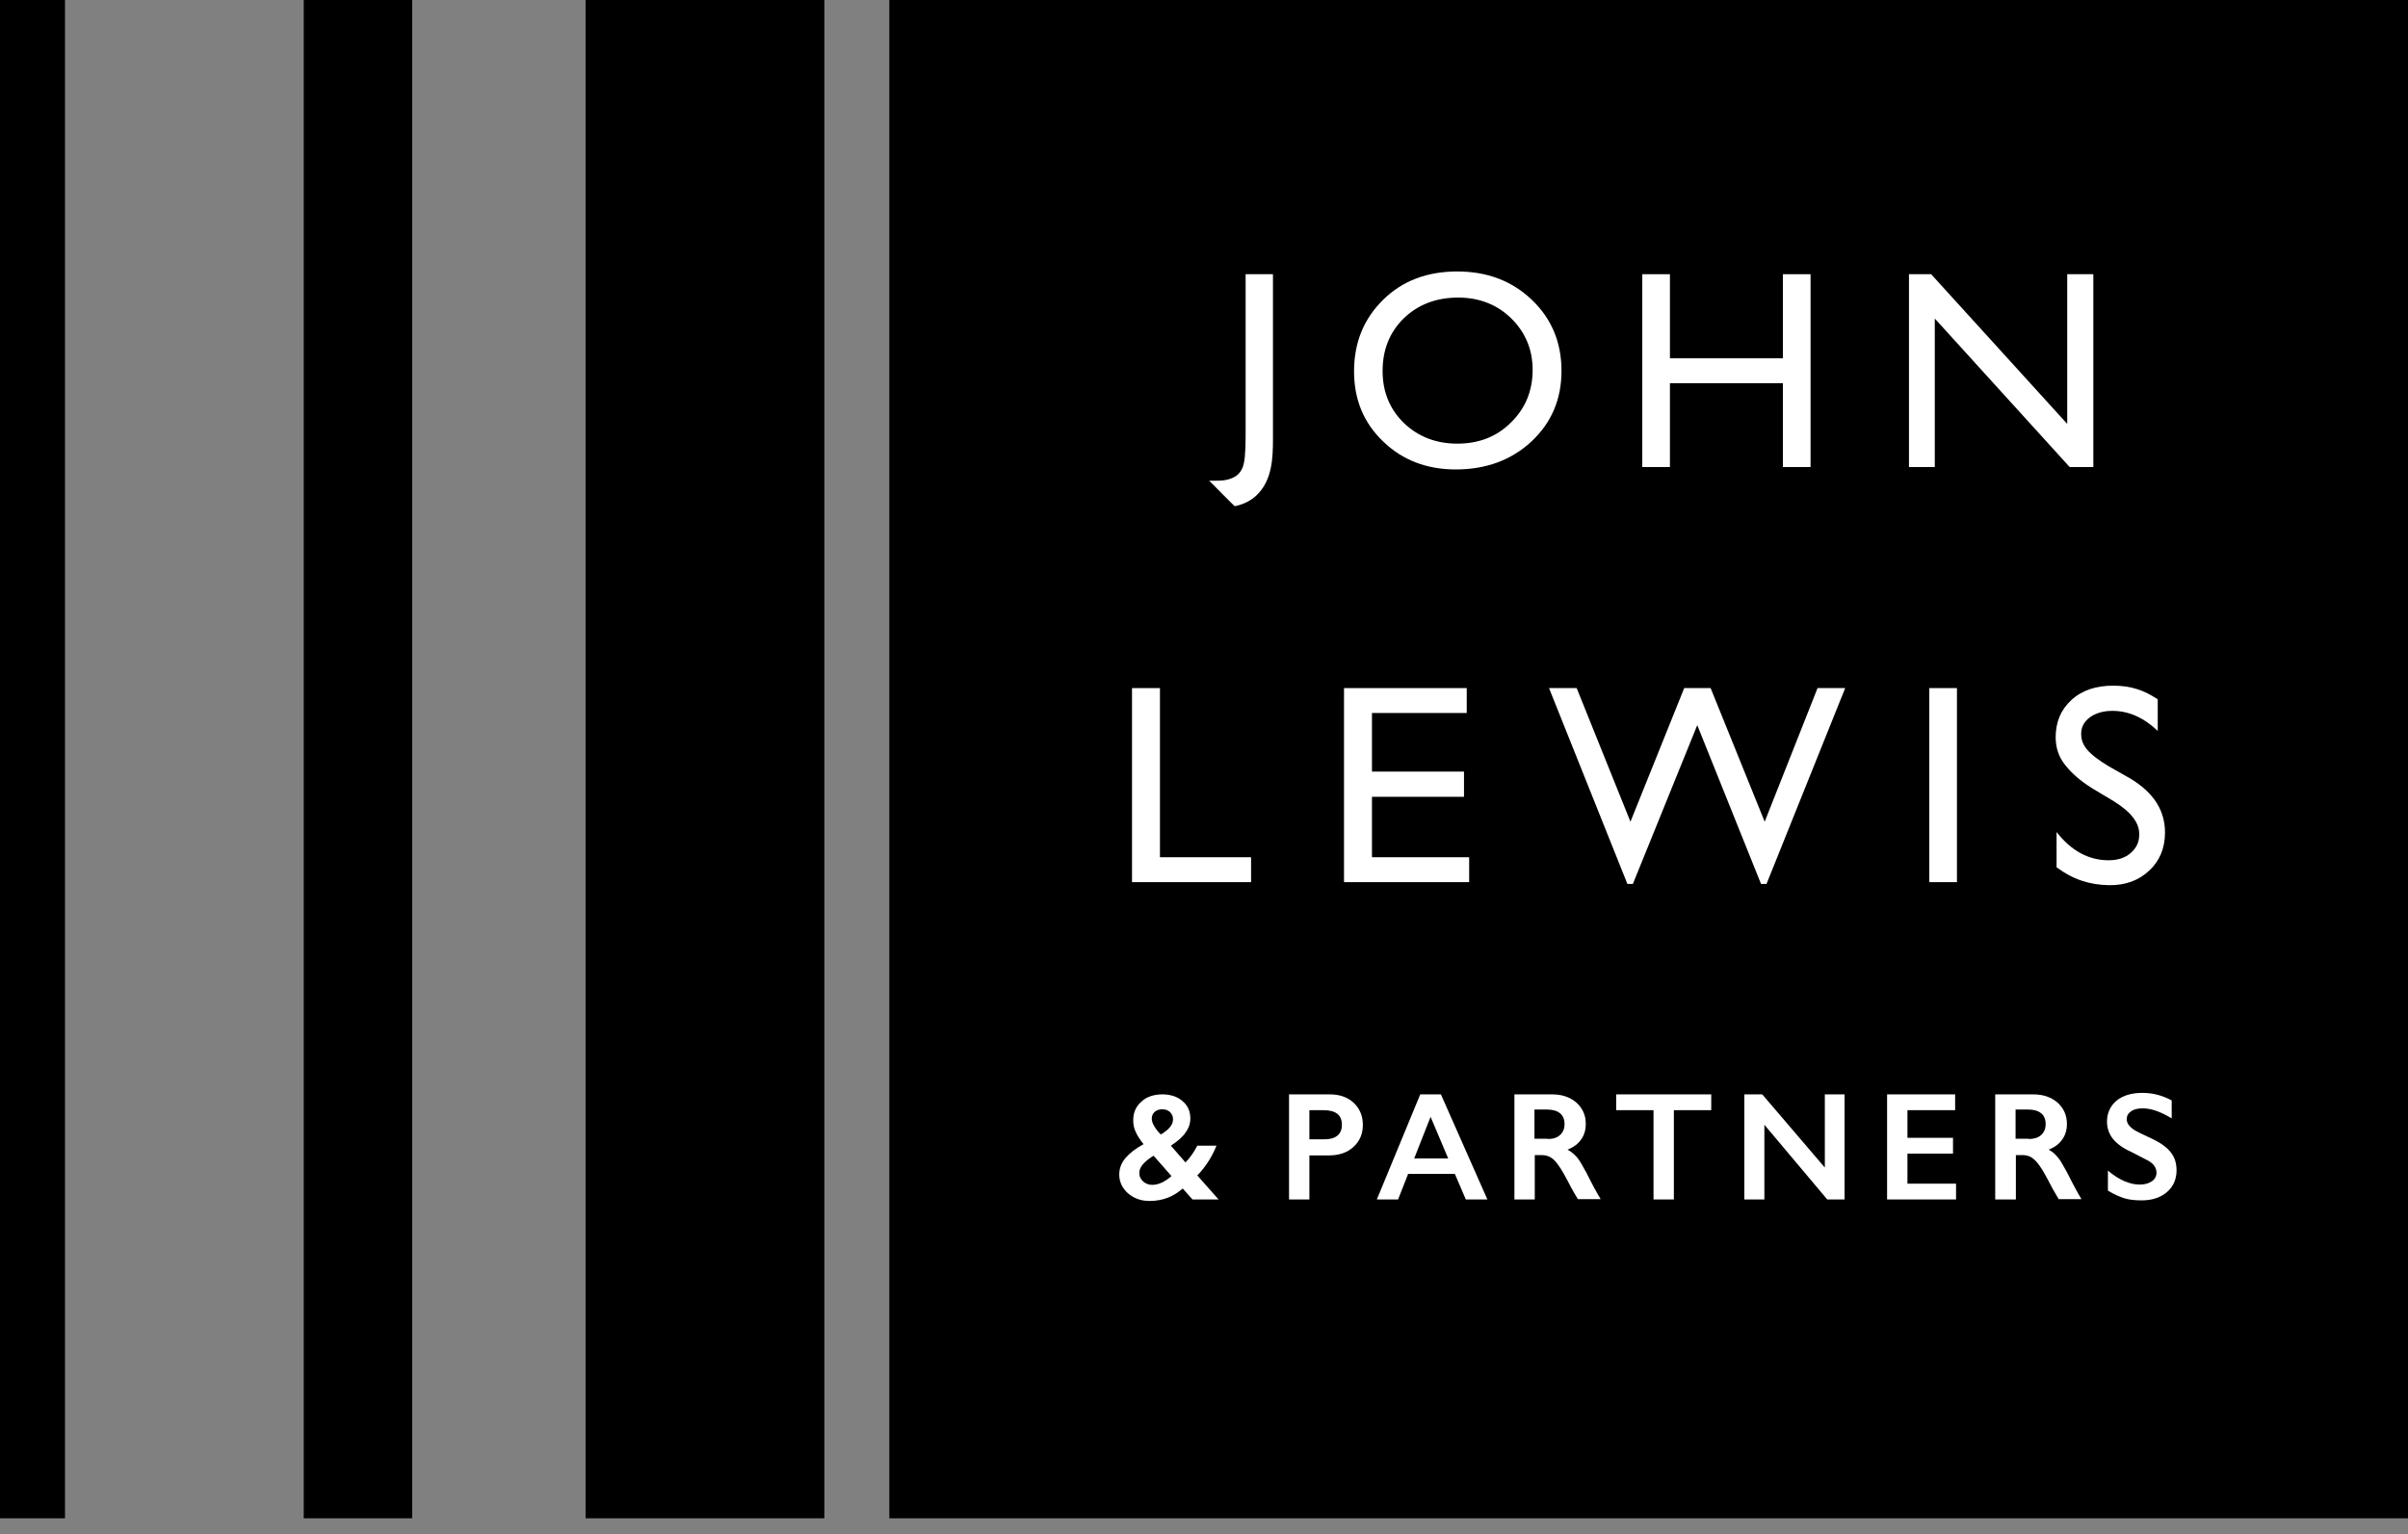 <svg width="102" height="65" viewBox="0 0 102 65" fill="none" xmlns="http://www.w3.org/2000/svg">
<rect x="0" y="0" width="102" height="65" fill="#808080" stroke="none"/>
<path d="M37.671 64.329H102V0H37.671V64.329Z" fill="black"/>
<path d="M24.805 64.329H34.918V0H24.805V64.329Z" fill="black"/>
<path d="M12.866 64.329H17.459V0H12.866V64.329Z" fill="black"/>
<path d="M0 64.329H2.753V0H0V64.329Z" fill="black"/>
<path d="M52.75 11.618H53.921V18.617C53.921 19.401 53.882 20.276 53.316 20.894C53.046 21.19 52.698 21.37 52.3 21.447C52.274 21.434 51.219 20.366 51.219 20.366C51.54 20.366 51.862 20.392 52.171 20.264C52.377 20.186 52.531 20.045 52.621 19.839C52.724 19.633 52.763 19.17 52.763 18.488V11.618H52.75Z" fill="white"/>
<path d="M61.769 12.608C60.83 12.608 60.07 12.904 59.466 13.483C58.861 14.075 58.565 14.821 58.565 15.722C58.565 16.61 58.874 17.343 59.466 17.922C60.07 18.501 60.83 18.797 61.73 18.797C62.644 18.797 63.403 18.501 64.007 17.896C64.612 17.304 64.921 16.558 64.921 15.671C64.921 14.809 64.612 14.075 64.007 13.483C63.416 12.904 62.656 12.608 61.769 12.608ZM61.73 11.502C62.991 11.502 64.046 11.901 64.882 12.698C65.719 13.496 66.143 14.5 66.143 15.709C66.143 16.919 65.719 17.909 64.869 18.707C64.02 19.492 62.952 19.89 61.666 19.89C60.431 19.89 59.401 19.492 58.591 18.707C57.767 17.922 57.356 16.931 57.356 15.735C57.356 14.512 57.767 13.509 58.591 12.698C59.414 11.888 60.469 11.502 61.73 11.502Z" fill="white"/>
<path d="M75.522 11.618H76.693V19.788H75.522V16.236H70.736V19.788H69.565V11.618H70.736V15.181H75.522V11.618Z" fill="white"/>
<path d="M87.565 11.618H88.671V19.788H87.668L81.955 13.496V19.788H80.862V11.618H81.801L87.565 17.96V11.618Z" fill="white"/>
<path d="M47.951 29.154V37.376H52.994V36.321H49.134V29.154H47.951Z" fill="white"/>
<path d="M56.931 29.154V37.376H62.232V36.321H58.115V33.76H62.013V32.692H58.115V30.209H62.129V29.154H56.931Z" fill="white"/>
<path d="M76.989 29.154L74.75 34.815L72.46 29.154H71.341L69.064 34.815L66.786 29.154H65.615L68.935 37.453H69.166L71.894 30.724L74.596 37.453H74.827L78.16 29.154H76.989Z" fill="white"/>
<path d="M81.723 37.376H82.894V29.154H81.723V37.376Z" fill="white"/>
<path d="M89.546 33.953L88.645 33.413C88.079 33.065 87.732 32.731 87.475 32.409C87.204 32.075 87.076 31.676 87.076 31.238C87.076 30.595 87.294 30.068 87.745 29.656C88.195 29.244 88.787 29.051 89.507 29.051C90.266 29.051 90.82 29.244 91.399 29.63V30.968C90.807 30.402 90.163 30.119 89.482 30.119C89.096 30.119 88.787 30.209 88.529 30.389C88.285 30.569 88.156 30.801 88.156 31.084C88.156 31.328 88.221 31.534 88.401 31.753C88.581 31.972 88.903 32.216 89.314 32.461L90.241 32.988C91.244 33.593 91.707 34.352 91.707 35.278C91.707 35.934 91.476 36.488 91.038 36.886C90.601 37.298 90.035 37.517 89.327 37.504C88.517 37.491 87.796 37.26 87.114 36.745V35.253C87.745 36.063 88.491 36.449 89.314 36.449C89.687 36.449 89.996 36.359 90.241 36.153C90.485 35.947 90.614 35.69 90.614 35.381C90.639 34.867 90.266 34.403 89.546 33.953Z" fill="white"/>
<path d="M48.787 47.397C48.787 47.5 48.826 47.603 48.903 47.732C48.98 47.861 49.07 47.976 49.173 48.066C49.327 47.976 49.456 47.873 49.546 47.77C49.636 47.668 49.688 47.552 49.688 47.423C49.688 47.307 49.649 47.204 49.559 47.114C49.469 47.037 49.366 46.999 49.224 46.999C49.109 46.999 49.006 47.037 48.916 47.102C48.826 47.192 48.787 47.282 48.787 47.397ZM48.26 49.7C48.26 49.842 48.311 49.958 48.427 50.061C48.543 50.164 48.671 50.202 48.813 50.202C49.07 50.202 49.34 50.074 49.623 49.829L48.864 48.967C48.671 49.083 48.53 49.199 48.427 49.314C48.311 49.443 48.26 49.559 48.26 49.7ZM49.237 46.368C49.572 46.368 49.868 46.458 50.087 46.651C50.318 46.844 50.421 47.089 50.421 47.385C50.421 47.603 50.357 47.796 50.215 47.989C50.087 48.182 49.868 48.362 49.598 48.542L50.215 49.25C50.395 49.07 50.562 48.838 50.717 48.542H51.528C51.322 49.057 51.039 49.469 50.717 49.803L51.617 50.82H50.511L50.099 50.357C49.868 50.55 49.662 50.678 49.443 50.755C49.237 50.833 48.98 50.884 48.697 50.884C48.337 50.884 48.041 50.781 47.783 50.562C47.539 50.344 47.41 50.074 47.41 49.765C47.41 49.507 47.501 49.263 47.681 49.057C47.861 48.851 48.105 48.658 48.44 48.478C48.285 48.285 48.169 48.105 48.105 47.951C48.028 47.796 48.002 47.629 48.002 47.462C48.002 47.14 48.118 46.87 48.362 46.664C48.568 46.471 48.877 46.368 49.237 46.368Z" fill="white"/>
<path d="M56.108 48.272C56.339 48.272 56.519 48.221 56.648 48.118C56.777 48.015 56.841 47.861 56.841 47.655C56.841 47.243 56.584 47.037 56.056 47.037H55.464V48.272H56.108ZM56.326 46.368C56.738 46.368 57.085 46.484 57.343 46.728C57.6 46.973 57.729 47.282 57.729 47.655C57.729 48.041 57.6 48.349 57.33 48.594C57.072 48.838 56.712 48.954 56.288 48.954H55.464V50.82H54.602V46.368H56.326Z" fill="white"/>
<path d="M59.903 49.083H61.344L60.598 47.32L59.903 49.083ZM61.035 46.368L63.004 50.82H62.09L61.627 49.739H59.646L59.221 50.82H58.321L60.16 46.368H61.035Z" fill="white"/>
<path d="M65.551 48.259C65.783 48.259 65.95 48.208 66.079 48.092C66.207 47.976 66.272 47.822 66.272 47.629C66.272 47.423 66.207 47.269 66.079 47.166C65.95 47.063 65.77 47.011 65.538 47.011H64.998V48.247H65.551V48.259ZM65.744 46.368C66.169 46.368 66.503 46.484 66.773 46.715C67.031 46.947 67.172 47.243 67.172 47.616C67.172 47.873 67.108 48.092 66.979 48.272C66.85 48.465 66.657 48.607 66.4 48.71C66.542 48.787 66.67 48.89 66.786 49.019C66.902 49.147 67.031 49.379 67.198 49.688C67.468 50.228 67.674 50.601 67.803 50.807H66.838C66.773 50.704 66.683 50.55 66.567 50.344C66.323 49.868 66.143 49.546 66.027 49.392C65.911 49.224 65.808 49.109 65.693 49.044C65.59 48.98 65.461 48.941 65.32 48.941H65.011V50.82H64.149V46.368H65.744Z" fill="white"/>
<path d="M72.486 46.368V47.037H70.903V50.82H70.041V47.037H68.459V46.368H72.486Z" fill="white"/>
<path d="M74.647 46.368L77.298 49.469V46.368H78.134V50.82H77.4L74.737 47.655V50.82H73.888V46.368H74.647Z" fill="white"/>
<path d="M82.817 46.368V47.037H80.797V48.208H82.727V48.877H80.797V50.151H82.856V50.82H79.935V46.368H82.817Z" fill="white"/>
<path d="M85.931 48.259C86.149 48.259 86.329 48.208 86.458 48.092C86.587 47.976 86.651 47.822 86.651 47.629C86.651 47.423 86.587 47.269 86.458 47.166C86.329 47.063 86.149 47.011 85.918 47.011H85.377V48.247H85.931V48.259ZM86.124 46.368C86.548 46.368 86.883 46.484 87.153 46.715C87.41 46.947 87.552 47.243 87.552 47.616C87.552 47.873 87.487 48.092 87.359 48.272C87.23 48.465 87.037 48.607 86.78 48.71C86.921 48.787 87.05 48.89 87.153 49.019C87.269 49.147 87.397 49.379 87.565 49.688C87.835 50.228 88.041 50.601 88.169 50.807H87.204C87.14 50.704 87.05 50.55 86.934 50.344C86.69 49.868 86.51 49.546 86.394 49.392C86.278 49.224 86.162 49.109 86.059 49.044C85.956 48.98 85.828 48.941 85.699 48.941H85.39V50.82H84.515V46.368H86.124Z" fill="white"/>
<path d="M90.742 46.304C91.18 46.304 91.592 46.407 91.99 46.626V47.385C91.527 47.102 91.115 46.96 90.768 46.96C90.549 46.96 90.382 46.999 90.266 47.089C90.138 47.179 90.086 47.282 90.086 47.423C90.086 47.591 90.202 47.745 90.421 47.887C90.485 47.925 90.73 48.054 91.154 48.247C91.514 48.414 91.785 48.607 91.952 48.826C92.119 49.032 92.196 49.289 92.196 49.585C92.196 49.971 92.055 50.28 91.785 50.511C91.514 50.743 91.154 50.859 90.717 50.859C90.434 50.859 90.189 50.833 89.983 50.769C89.778 50.704 89.546 50.601 89.289 50.447V49.598C89.765 49.997 90.215 50.19 90.639 50.19C90.845 50.19 91.025 50.138 91.154 50.048C91.283 49.958 91.347 49.829 91.347 49.688C91.347 49.482 91.231 49.315 91.013 49.186C90.82 49.083 90.588 48.967 90.292 48.813C89.945 48.659 89.675 48.466 89.507 48.26C89.34 48.054 89.25 47.797 89.25 47.526C89.25 47.153 89.391 46.857 89.662 46.626C89.919 46.42 90.292 46.304 90.742 46.304Z" fill="white"/>
</svg>

